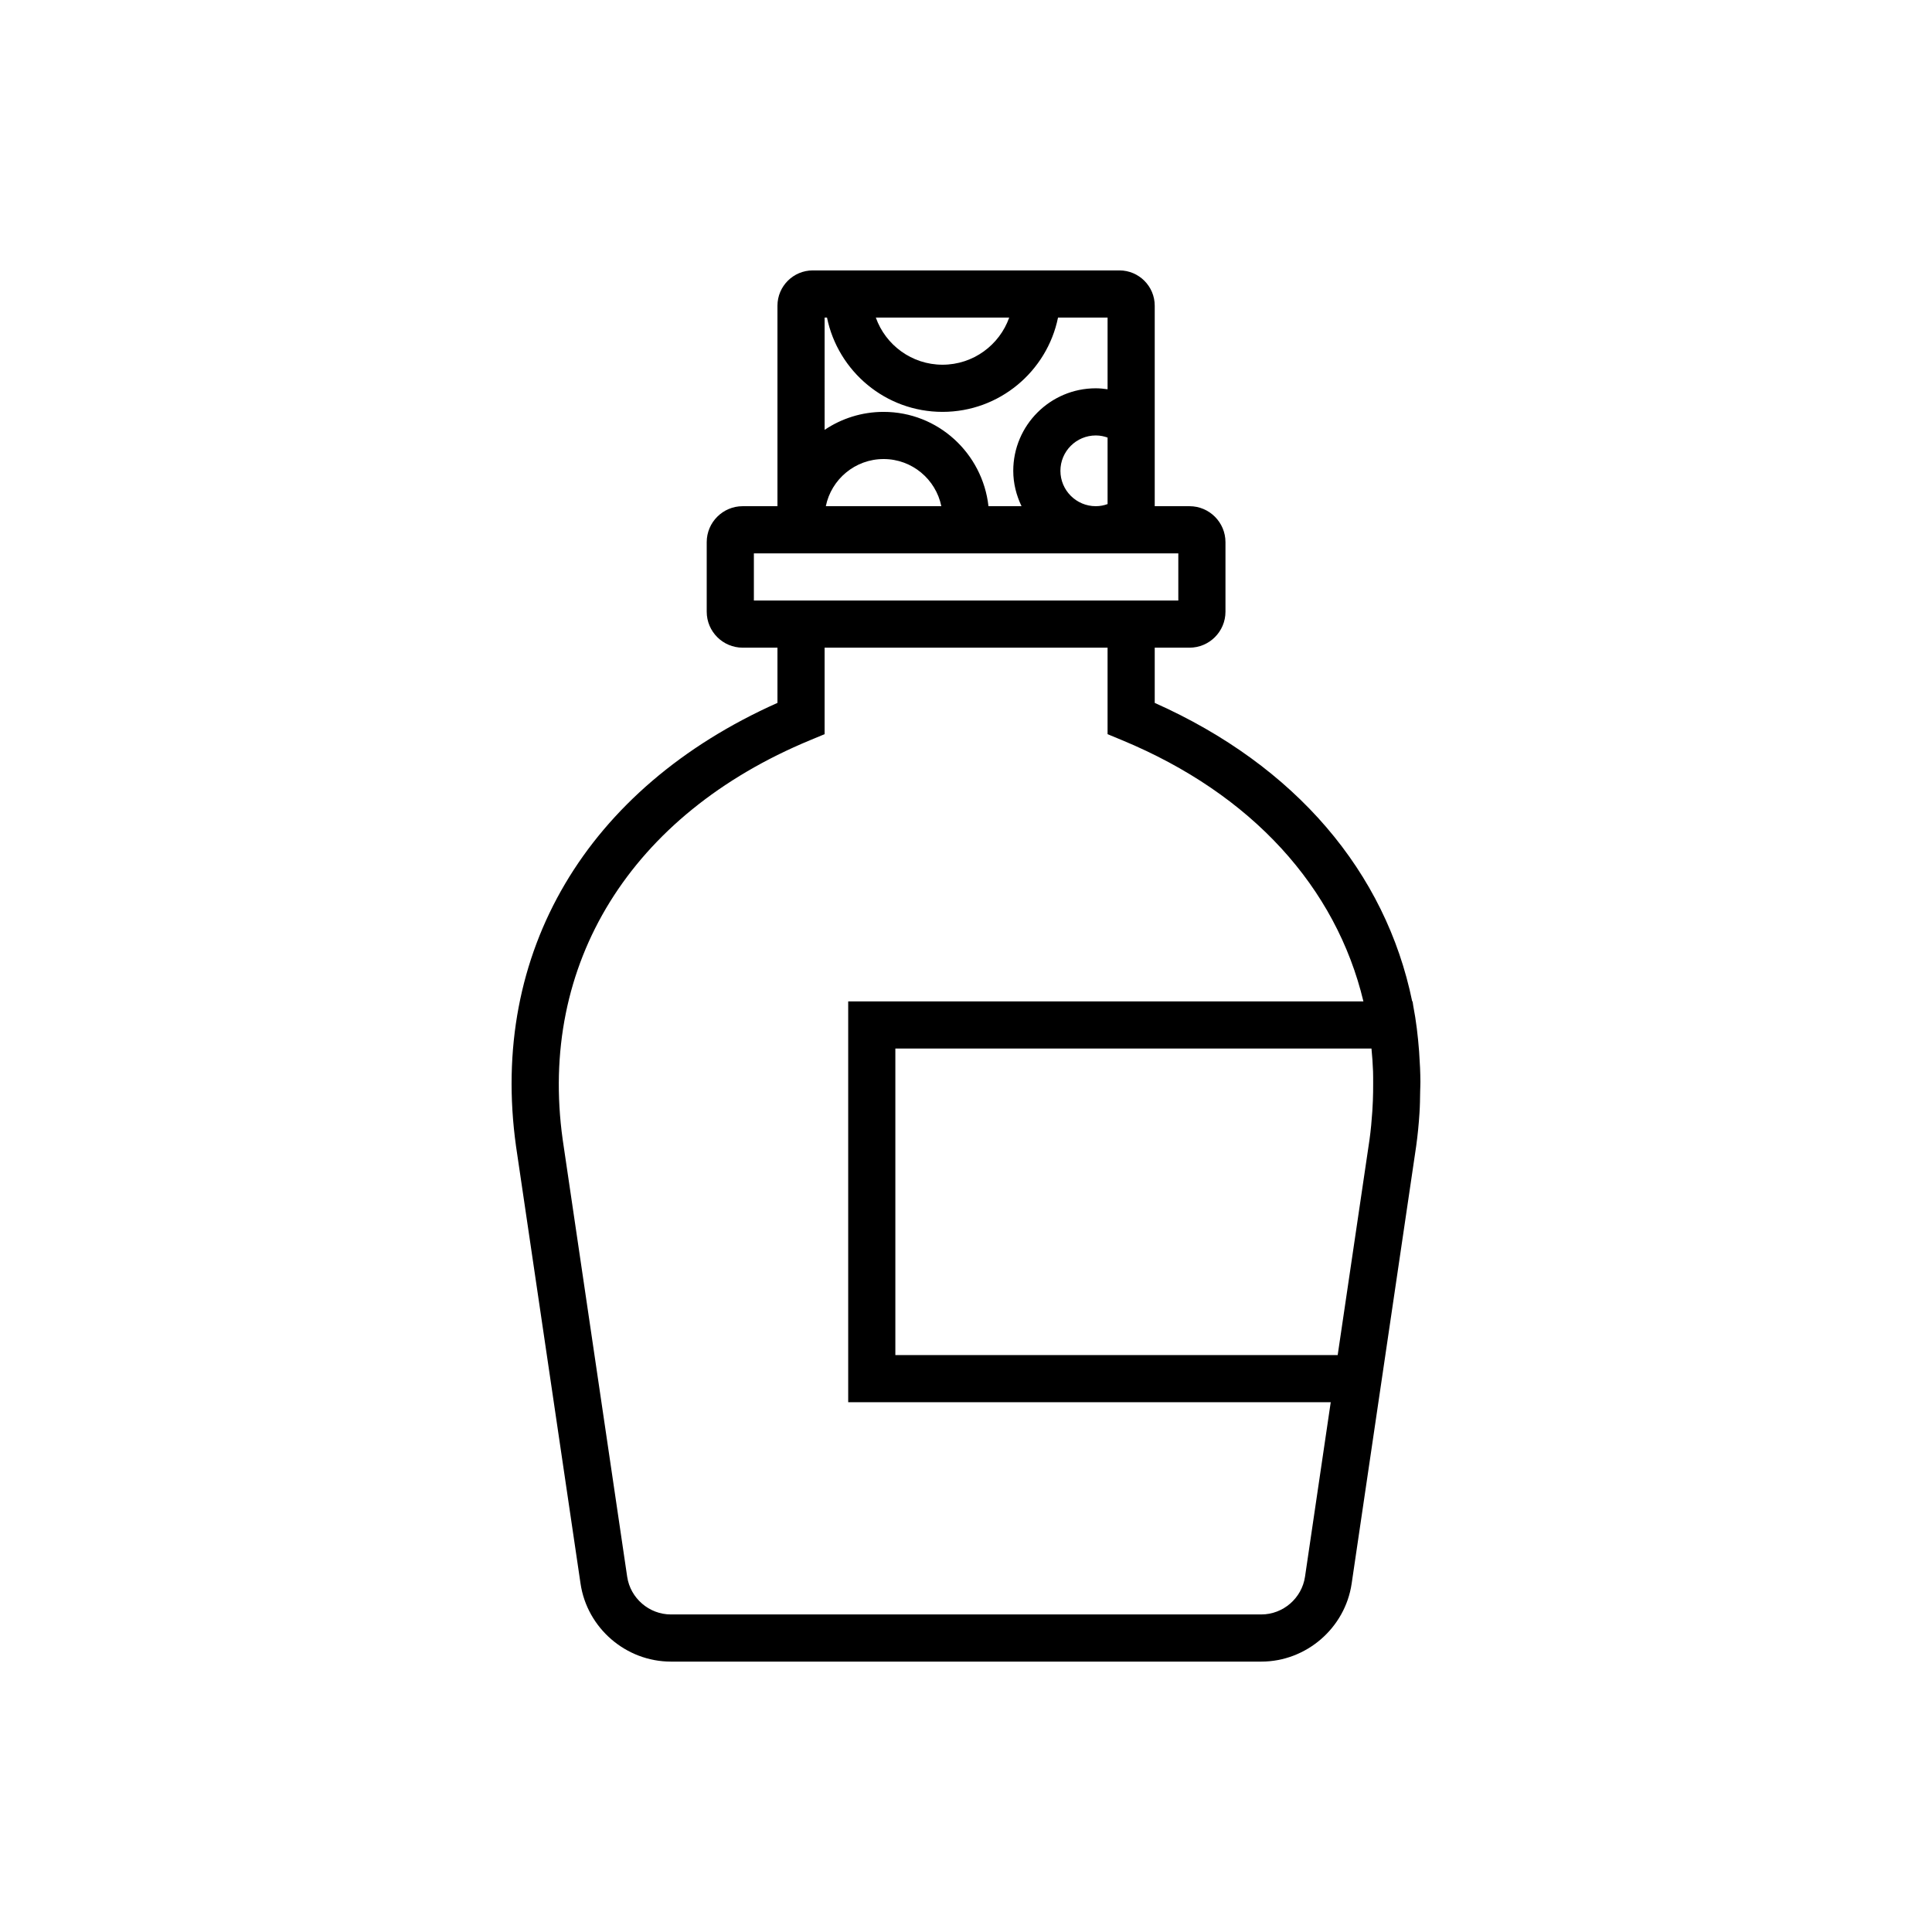 <?xml version="1.0" encoding="utf-8"?>
<!-- Generator: Adobe Illustrator 16.0.0, SVG Export Plug-In . SVG Version: 6.00 Build 0)  -->
<!DOCTYPE svg PUBLIC "-//W3C//DTD SVG 1.1//EN" "http://www.w3.org/Graphics/SVG/1.1/DTD/svg11.dtd">
<svg version="1.1" id="Capa_1" xmlns="http://www.w3.org/2000/svg" xmlns:xlink="http://www.w3.org/1999/xlink" x="0px" y="0px"
	 width="350px" height="350px" viewBox="0 0 350 350" enable-background="new 0 0 350 350" xml:space="preserve">
<path d="M257.319,195.979c-0.009-1.709-0.089-3.392-0.209-5.066c-0.013-0.146-0.018-0.286-0.025-0.432
	c-0.214-2.798-0.538-5.562-1.061-8.257l-0.123-0.816h-0.068c-4.814-23.409-21.094-42.674-46.643-54.071v-10.004h6.301
	c3.593,0,6.514-2.922,6.514-6.514V98.216c0-3.592-2.921-6.514-6.514-6.514h-6.301V74.671V55.384c0-3.528-2.87-6.398-6.399-6.398
	h-10.688h-42.717h-2.144c-3.528,0-6.399,2.87-6.399,6.398v36.318h-6.301c-3.592,0-6.514,2.922-6.514,6.514v12.602
	c0,3.592,2.922,6.514,6.514,6.514h6.301v10.004c-34.587,15.429-52.255,45.254-47.36,80.325l11.688,79.228
	c1.187,8.052,8.223,14.126,16.364,14.126h106.963c8.143,0,15.178-6.074,16.365-14.126l11.691-79.262
	c0.277-1.994,0.47-3.985,0.598-5.971c0.091-1.334,0.104-2.649,0.124-3.965C257.289,197.119,257.323,196.546,257.319,195.979z
	 M242.335,245.482h-80.133v-55.531h86.253c0.138,1.38,0.235,2.772,0.287,4.182c0.025,0.705,0.013,1.413,0.018,2.123
	c0.004,1.052-0.009,2.106-0.052,3.169c-0.026,0.629-0.056,1.257-0.099,1.89c-0.115,1.687-0.265,3.382-0.504,5.104L242.335,245.482z
	 M192.104,85.294c0-3.533,2.875-6.407,6.407-6.407c0.804,0,1.521,0.158,2.137,0.384v12.046c-0.615,0.227-1.329,0.385-2.137,0.385
	C194.979,91.702,192.104,88.827,192.104,85.294z M182.829,57.528c-1.764,4.973-6.514,8.544-12.084,8.544s-10.32-3.571-12.084-8.544
	H182.829z M149.818,57.528c1.986,9.735,10.611,17.087,20.927,17.087c10.316,0,18.94-7.352,20.927-17.087h8.976v12.991
	c-0.705-0.103-1.414-0.175-2.137-0.175c-8.244,0-14.95,6.707-14.95,14.951c0,2.302,0.568,4.46,1.499,6.408h-5.989
	c-1.076-9.585-9.137-17.087-19.004-17.087c-3.952,0-7.621,1.205-10.68,3.255V57.528H149.818z M170.532,91.702h-20.927
	c0.991-4.87,5.306-8.543,10.466-8.543S169.536,86.833,170.532,91.702z M136.572,108.789v-8.543h4.271h0.782h33.178h34.387h4.272
	v8.543h-4.272h-68.347H136.572z M236.414,285.642c-0.577,3.896-3.977,6.83-7.916,6.83H121.535c-3.934,0-7.338-2.938-7.915-6.83
	l-11.683-79.193c-4.442-31.824,12.311-58.873,44.814-72.354l2.635-1.093v-15.669h51.261v15.669l2.636,1.093
	c23.541,9.765,38.761,26.668,43.712,47.313h-93.336v72.619h87.416L236.414,285.642z"/>
</svg>
